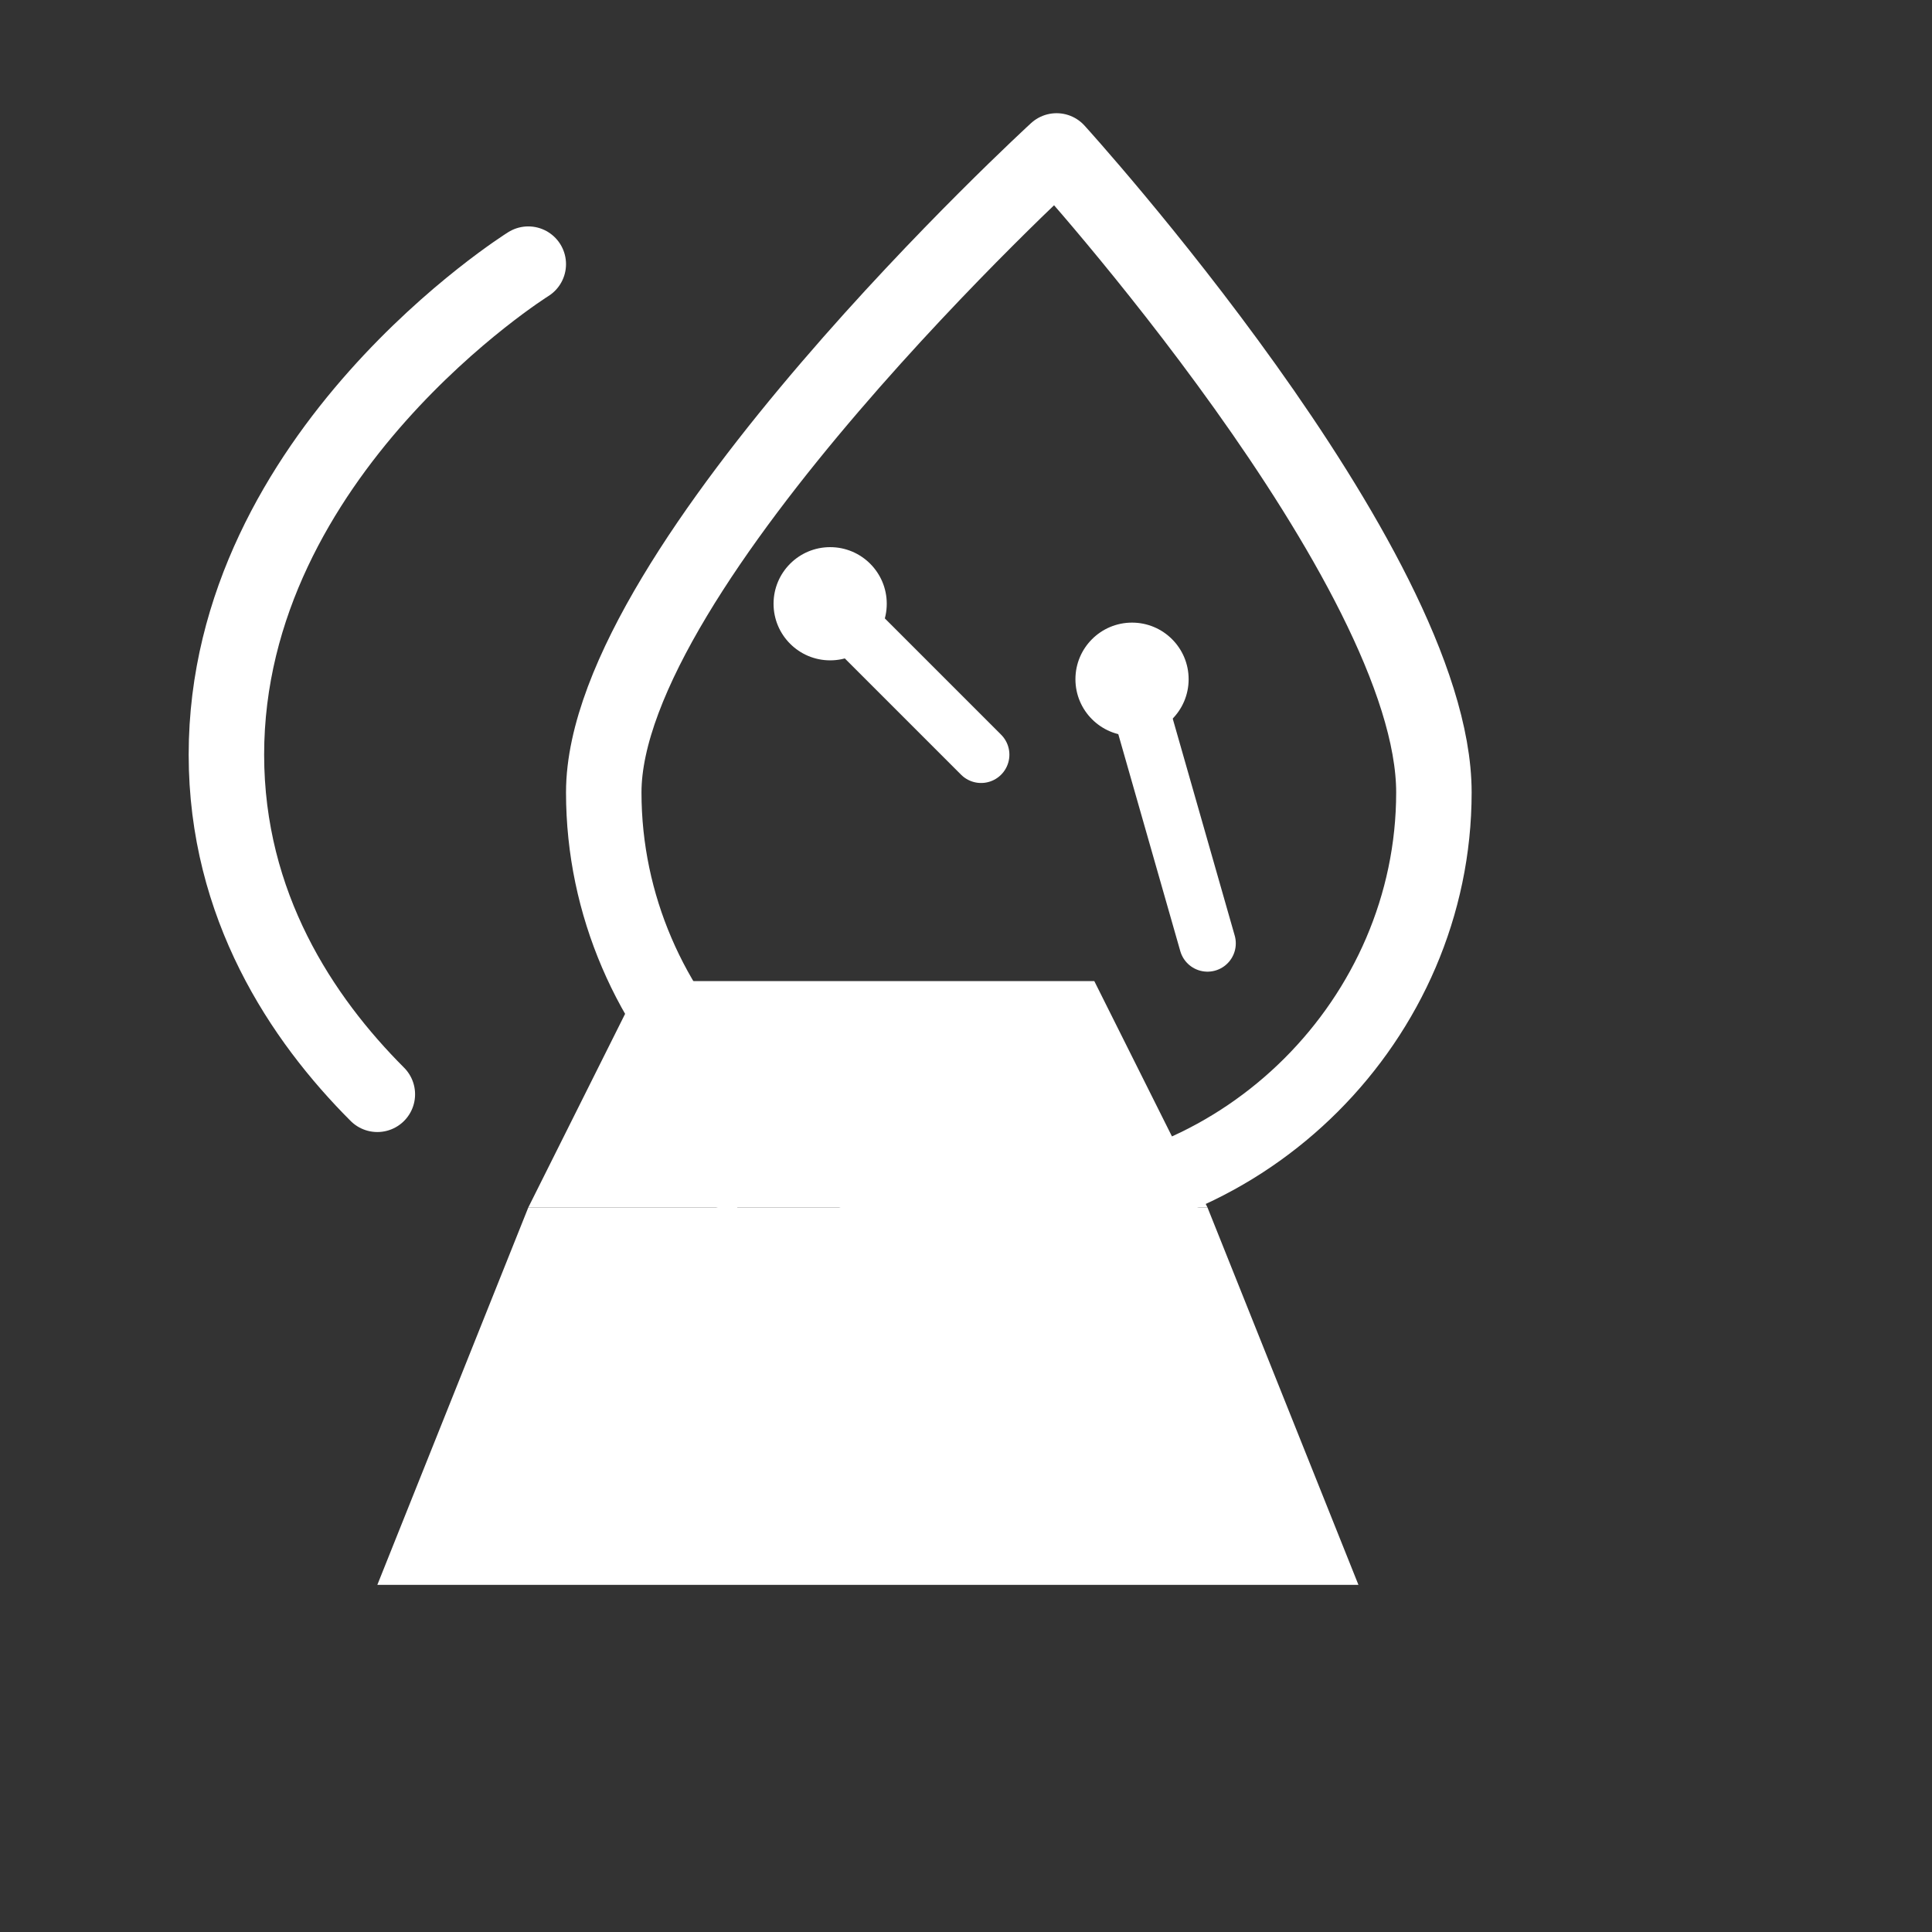 <svg width="512" height="512" viewBox="0 0 512 512" fill="none" xmlns="http://www.w3.org/2000/svg">
  <rect x="0" y="0" width="512" height="512" fill="#333333" stroke="none"/>
  <path fill-rule="evenodd" clip-rule="evenodd" d="M280 40C280 40 380 150 380 210C380 270 330 320 270 320C210 320 160 270 160 210C160 150 280 40 280 40Z" stroke="white" stroke-width="20" stroke-linecap="round" stroke-linejoin="round"/>
  <circle cx="220" cy="160" r="15" fill="white"/>
  <circle cx="300" cy="180" r="15" fill="white"/>
  <path d="M220 160L260 200" stroke="white" stroke-width="15" stroke-linecap="round"/>
  <path d="M300 180L320 250" stroke="white" stroke-width="15" stroke-linecap="round"/>
  <path fill="white" d="M170 260L140 320H320L290 260H170Z" />
  <path fill="white" d="M140 320L100 420H360L320 320H140Z" />
  <line x1="190" y1="320" x2="210" y2="370" stroke="white" stroke-width="10"/>
  <line x1="270" y1="320" x2="250" y2="370" stroke="white" stroke-width="10"/>
  <path fill-rule="evenodd" clip-rule="evenodd" d="M140 70C140 70 60 120 60 200C60 240 80 270 100 290" stroke="white" stroke-width="20" stroke-linecap="round" stroke-linejoin="round"/>
</svg>
